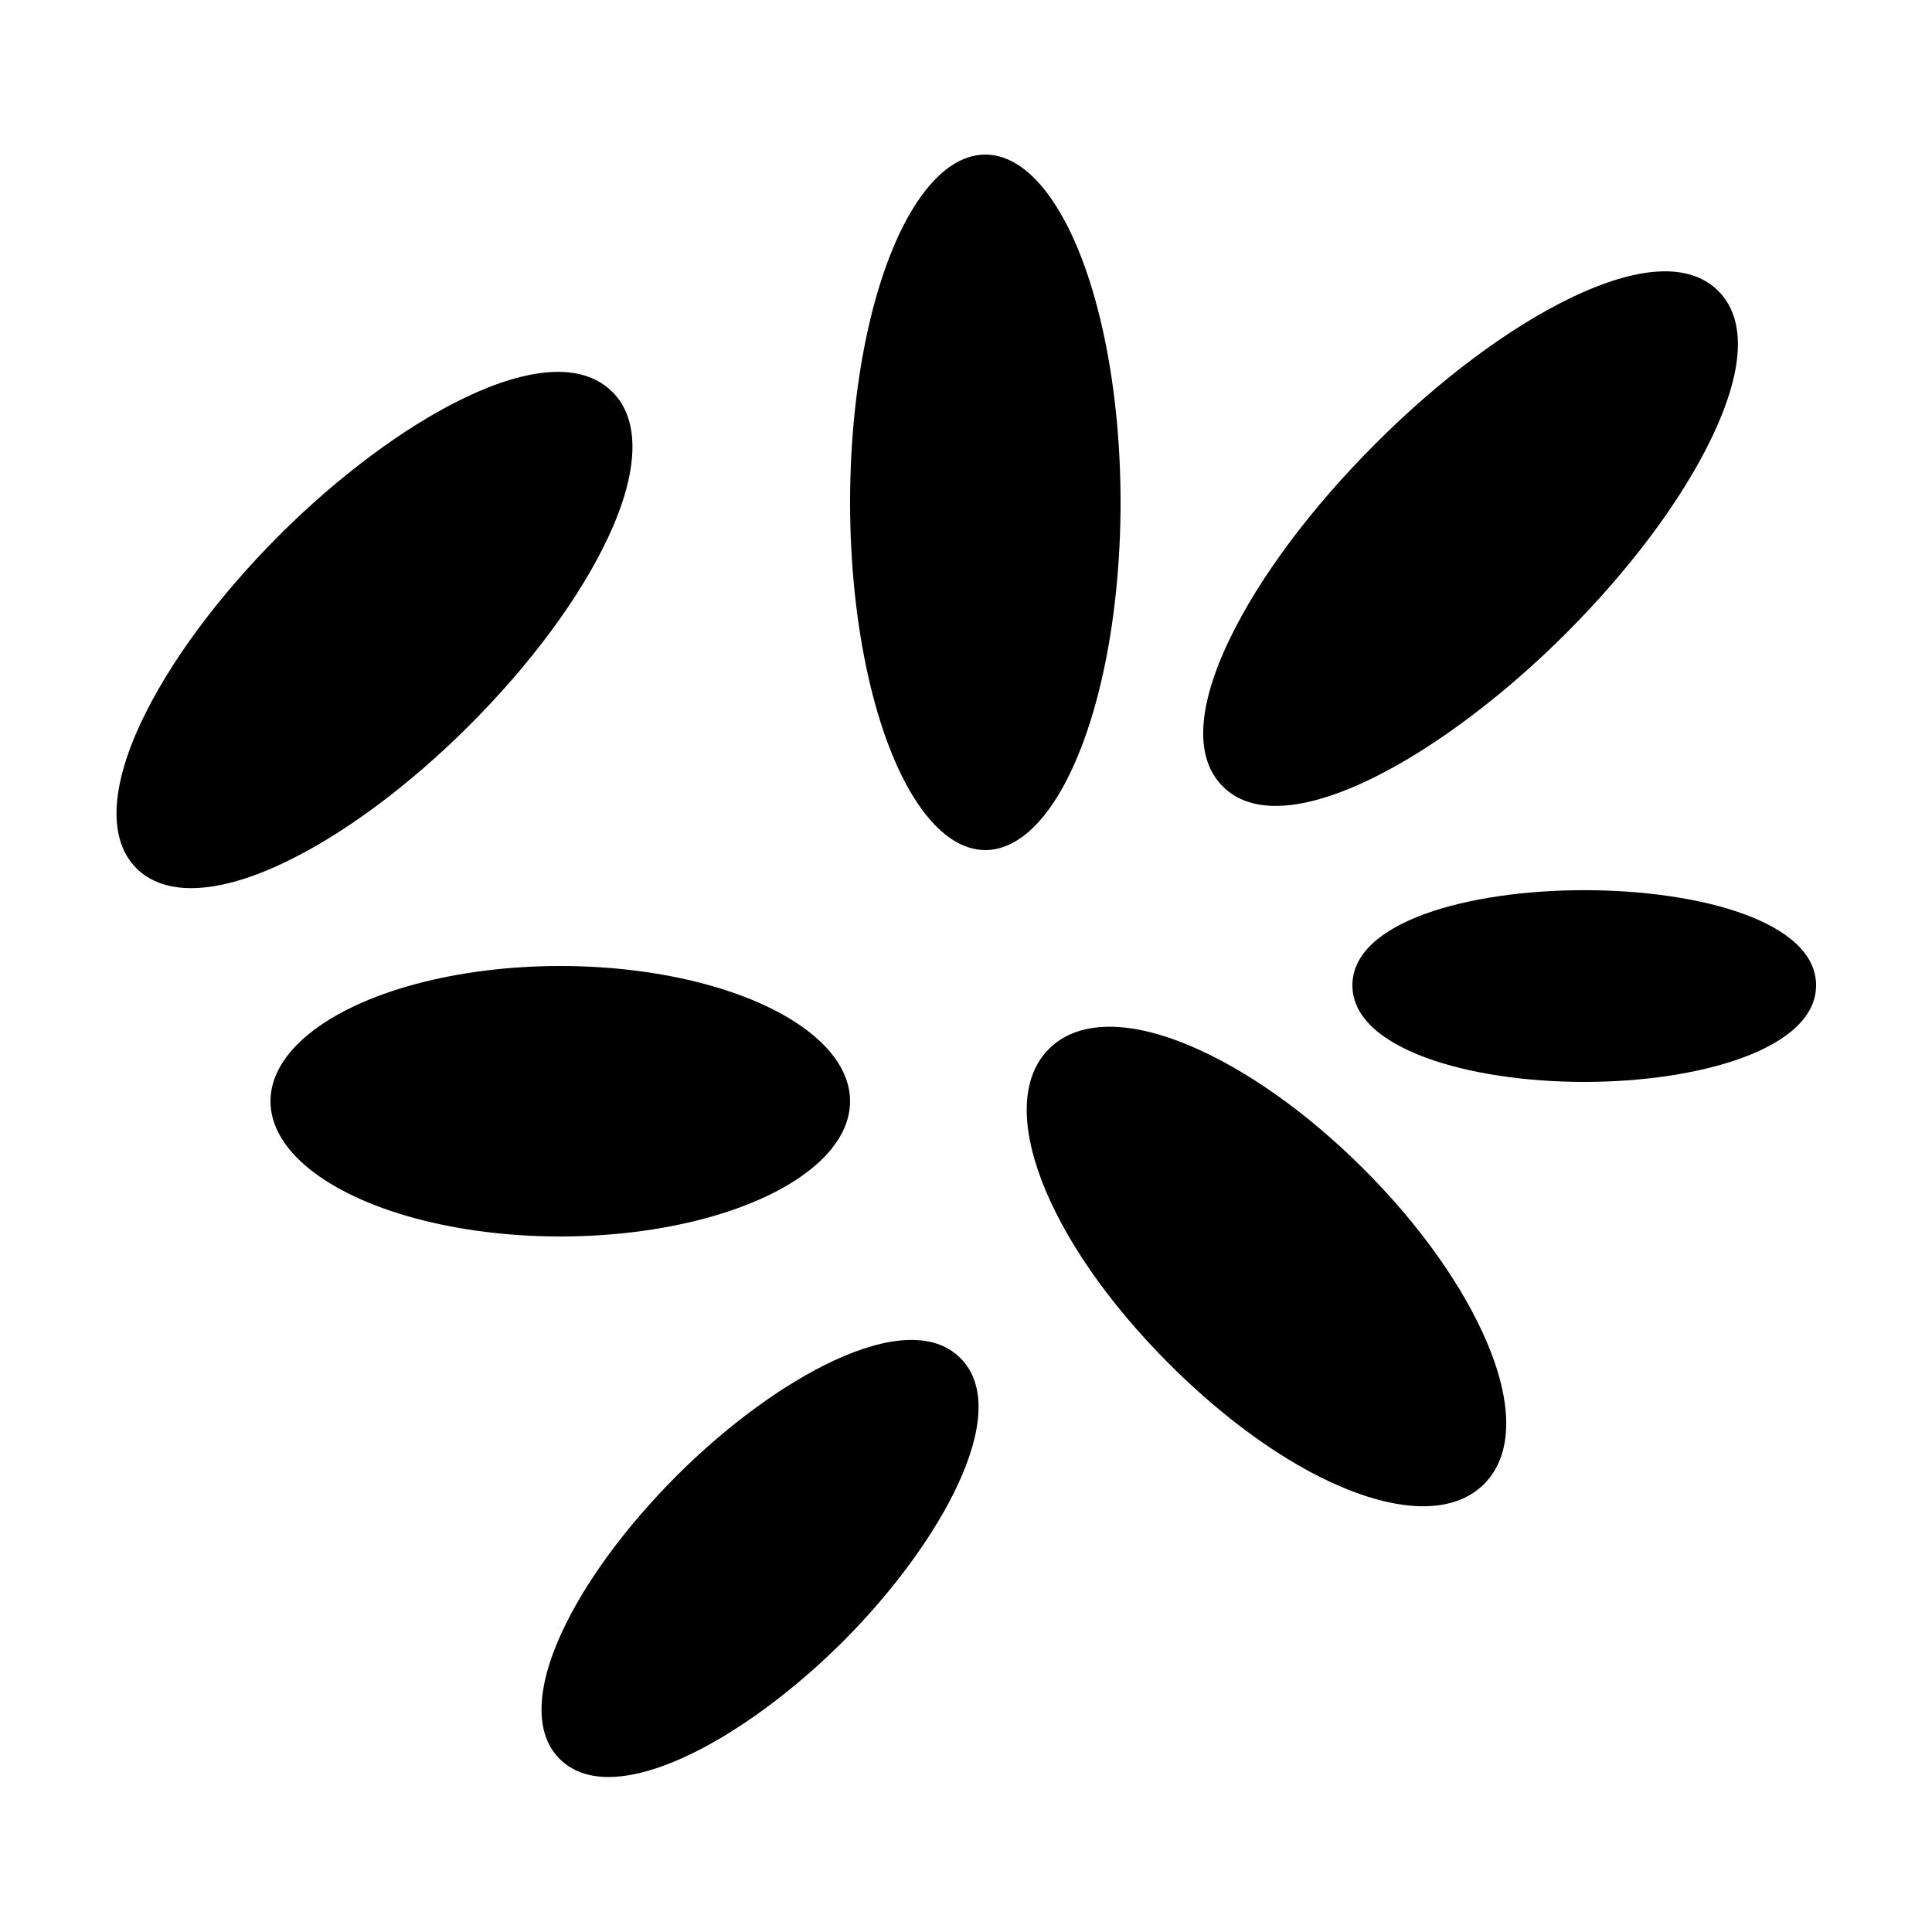 <?xml version="1.0" encoding="iso-8859-1"?>
<!-- Generator: Adobe Illustrator 23.0.3, SVG Export Plug-In . SVG Version: 6.00 Build 0)  -->
<svg version="1.1" id="Layer_1" xmlns="http://www.w3.org/2000/svg" xmlns:xlink="http://www.w3.org/1999/xlink" x="0px" y="0px"
	 viewBox="0 0 50 50" style="enable-background:new 0 0 50 50;" xml:space="preserve">
<g>
	<path d="M12.151,18.768c1.591-1.591,2.866-3.318,3.59-4.865c0.795-1.699,0.835-3.033,0.112-3.756
		c-1.599-1.601-5.635,0.714-8.622,3.702c-1.591,1.592-2.866,3.319-3.589,4.865c-0.795,1.7-0.835,3.033-0.112,3.756
		c0.343,0.343,0.824,0.515,1.417,0.515c0.655,0,1.447-0.21,2.339-0.627C8.832,21.634,10.56,20.359,12.151,18.768z"/>
	<path d="M33.016,20.857c1.99,0,5.07-2.024,7.502-4.456c1.657-1.656,2.993-3.445,3.763-5.036c0.859-1.773,0.924-3.1,0.188-3.835
		c-0.736-0.736-2.061-0.671-3.835,0.188c-1.591,0.771-3.38,2.106-5.036,3.764c-1.657,1.656-2.993,3.445-3.764,5.036
		c-0.858,1.773-0.924,3.1-0.188,3.835C31.994,20.701,32.463,20.857,33.016,20.857z"/>
	<path d="M35.296,30.258c-1.454-1.455-3.062-2.593-4.526-3.205c-1.606-0.672-2.893-0.639-3.624,0.094
		c-1.436,1.436-0.099,4.939,3.111,8.15c2.341,2.341,4.837,3.685,6.575,3.685c0.645,0,1.186-0.186,1.575-0.574
		c0.731-0.731,0.765-2.019,0.094-3.623C37.889,33.319,36.751,31.712,35.296,30.258z"/>
	<ellipse cx="25.5" cy="13" rx="3.5" ry="9"/>
	<path d="M17.52,38.185c-1.332,1.332-2.395,2.783-2.993,4.088c-0.667,1.456-0.684,2.608-0.045,3.246
		c0.325,0.324,0.759,0.47,1.267,0.47c1.673,0,4.139-1.579,6.068-3.508c2.514-2.514,4.433-5.938,3.038-7.334
		C23.46,33.752,20.034,35.671,17.52,38.185z"/>
	<path d="M35,25.5c0,1.642,3.019,2.5,6,2.5s6-0.858,6-2.5C47,22.217,35,22.217,35,25.5z"/>
	<ellipse cx="14.5" cy="28.5" rx="7.5" ry="3.5"/>
</g>
</svg>